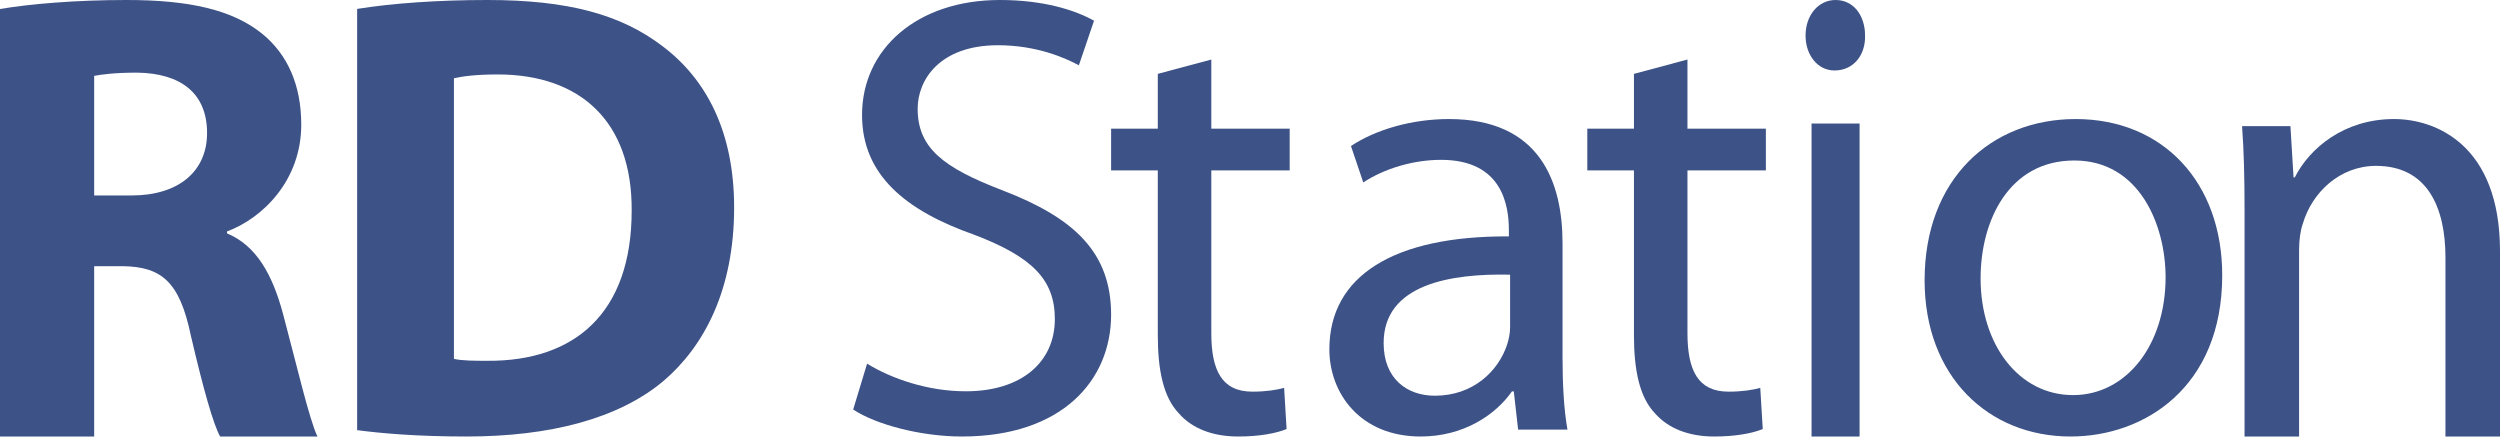 <?xml version="1.0" encoding="UTF-8"?>
<svg width="126px" height="22px" viewBox="0 0 126 22" version="1.1" xmlns="http://www.w3.org/2000/svg" xmlns:xlink="http://www.w3.org/1999/xlink">
    <!-- Generator: sketchtool 60.1 (101010) - https://sketch.com -->
    <title>E2AB8F76-C52E-46EA-9E21-E6A3E5B67A59</title>
    <desc>Created with sketchtool.</desc>
    <g id="Page-1" stroke="none" stroke-width="1" fill="none" fill-rule="evenodd">
        <g id="LP-DE-PATROCÍNIO" transform="translate(-1480, -3549)" fill="#3D5287">
            <g id="Group-38" transform="translate(1480, 3549)">
                <path d="M0,0.453 C1.54,0.194 3.835,0 6.381,0 C9.525,0 11.724,0.486 13.234,1.717 C14.49,2.753 15.183,4.277 15.183,6.286 C15.183,9.072 13.264,10.985 11.441,11.665 L11.441,11.762 C12.919,12.377 13.736,13.835 14.271,15.845 C14.93,18.307 15.591,21.159 16,22 L11.094,22 C10.75,21.384 10.247,19.603 9.619,16.914 C9.052,14.19 8.141,13.448 6.192,13.415 L4.746,13.415 L4.746,22 L0,22 L0,0.453 Z M4.746,9.851 L6.633,9.851 C9.022,9.851 10.436,8.619 10.436,6.707 C10.436,4.697 9.116,3.694 6.915,3.661 C5.752,3.661 5.093,3.758 4.746,3.824 L4.746,9.851 Z" id="Fill-1409"></path>
                <path d="M18,0.449 C19.786,0.161 22.114,0 24.567,0 C28.648,0 31.293,0.738 33.366,2.309 C35.598,3.976 37,6.638 37,10.455 C37,14.593 35.502,17.447 33.429,19.21 C31.166,21.103 27.722,22 23.515,22 C20.998,22 19.213,21.839 18,21.68 L18,0.449 Z M22.878,18.087 C23.292,18.184 23.962,18.184 24.567,18.184 C28.966,18.214 31.836,15.778 31.836,10.616 C31.867,6.126 29.253,3.752 25.078,3.752 C23.993,3.752 23.292,3.848 22.878,3.945 L22.878,18.087 Z" id="Fill-1411"></path>
                <path d="M43.701,18.329 C44.944,19.09 46.76,19.721 48.672,19.721 C51.508,19.721 53.164,18.233 53.164,16.081 C53.164,14.087 52.018,12.948 49.118,11.838 C45.613,10.606 43.447,8.8 43.447,5.793 C43.447,2.47 46.219,0 50.393,0 C52.591,0 54.184,0.506 55.139,1.045 L54.375,3.291 C53.675,2.913 52.24,2.28 50.298,2.28 C47.366,2.28 46.25,4.021 46.25,5.477 C46.25,7.471 47.557,8.452 50.521,9.592 C54.152,10.984 56,12.727 56,15.861 C56,19.152 53.547,22 48.48,22 C46.409,22 44.147,21.398 43,20.64 L43.701,18.329 Z" id="Fill-1413"></path>
                <path d="M61.05,3 L61.05,6.484 L65,6.484 L65,8.588 L61.05,8.588 L61.05,16.786 C61.05,18.671 61.583,19.739 63.119,19.739 C63.841,19.739 64.374,19.645 64.72,19.549 L64.844,21.624 C64.31,21.843 63.465,22 62.397,22 C61.112,22 60.077,21.591 59.418,20.838 C58.636,20.022 58.353,18.671 58.353,16.88 L58.353,8.588 L56,8.588 L56,6.484 L58.353,6.484 L58.353,3.723 L61.05,3 Z" id="Fill-1415"></path>
                <path d="M85.048,3 L85.048,6.484 L89,6.484 L89,8.588 L85.048,8.588 L85.048,16.786 C85.048,18.671 85.581,19.739 87.118,19.739 C87.839,19.739 88.373,19.645 88.717,19.549 L88.843,21.624 C88.309,21.843 87.462,22 86.396,22 C85.111,22 84.077,21.591 83.417,20.838 C82.634,20.022 82.351,18.671 82.351,16.88 L82.351,8.588 L80,8.588 L80,6.484 L82.351,6.484 L82.351,3.723 L85.048,3 Z" id="Fill-1417"></path>
                <path d="M76.513,21.652 L76.295,19.726 L76.202,19.726 C75.364,20.926 73.747,22 71.601,22 C68.553,22 67,19.82 67,17.605 C67,13.907 70.233,11.882 76.047,11.914 L76.047,11.598 C76.047,10.332 75.705,8.056 72.627,8.056 C71.228,8.056 69.767,8.498 68.709,9.195 L68.088,7.359 C69.331,6.537 71.135,6 73.031,6 C77.633,6 78.752,9.195 78.752,12.261 L78.752,17.985 C78.752,19.313 78.814,20.609 79,21.652 L76.513,21.652 Z M76.109,13.843 C73.124,13.779 69.735,14.317 69.735,17.289 C69.735,19.092 70.916,19.944 72.316,19.944 C74.274,19.944 75.519,18.68 75.953,17.384 C76.047,17.099 76.109,16.783 76.109,16.498 L76.109,13.843 Z" id="Fill-1419"></path>
                <path d="M93.999,1.793 C94.027,2.77 93.422,3.552 92.458,3.552 C91.605,3.552 91,2.77 91,1.793 C91,0.783 91.632,0 92.513,0 C93.422,0 93.999,0.783 93.999,1.793 L93.999,1.793 Z M91.302,22 L93.723,22 L93.723,6.226 L91.302,6.226 L91.302,22 Z" id="Fill-1421"></path>
                <path d="M112,13.874 C112,19.533 108.067,22 104.356,22 C100.203,22 97,18.964 97,14.126 C97,9.004 100.36,6 104.612,6 C109.018,6 112,9.194 112,13.874 M99.822,14.031 C99.822,17.383 101.756,19.913 104.483,19.913 C107.147,19.913 109.146,17.415 109.146,13.969 C109.146,11.375 107.845,8.089 104.546,8.089 C101.249,8.089 99.822,11.122 99.822,14.031" id="Fill-1423"></path>
                <path d="M113.125,10.591 C113.125,8.974 113.095,7.648 113,6.357 L115.438,6.357 L115.595,8.942 L115.657,8.942 C116.407,7.454 118.157,6 120.657,6 C122.751,6 126,7.292 126,12.659 L126,22 L123.251,22 L123.251,12.982 C123.251,10.461 122.345,8.36 119.751,8.36 C117.937,8.36 116.531,9.685 116.064,11.269 C115.937,11.626 115.874,12.109 115.874,12.594 L115.874,22 L113.125,22 L113.125,10.591 Z" id="Fill-1425"></path>
            </g>
        </g>
    </g>
</svg>